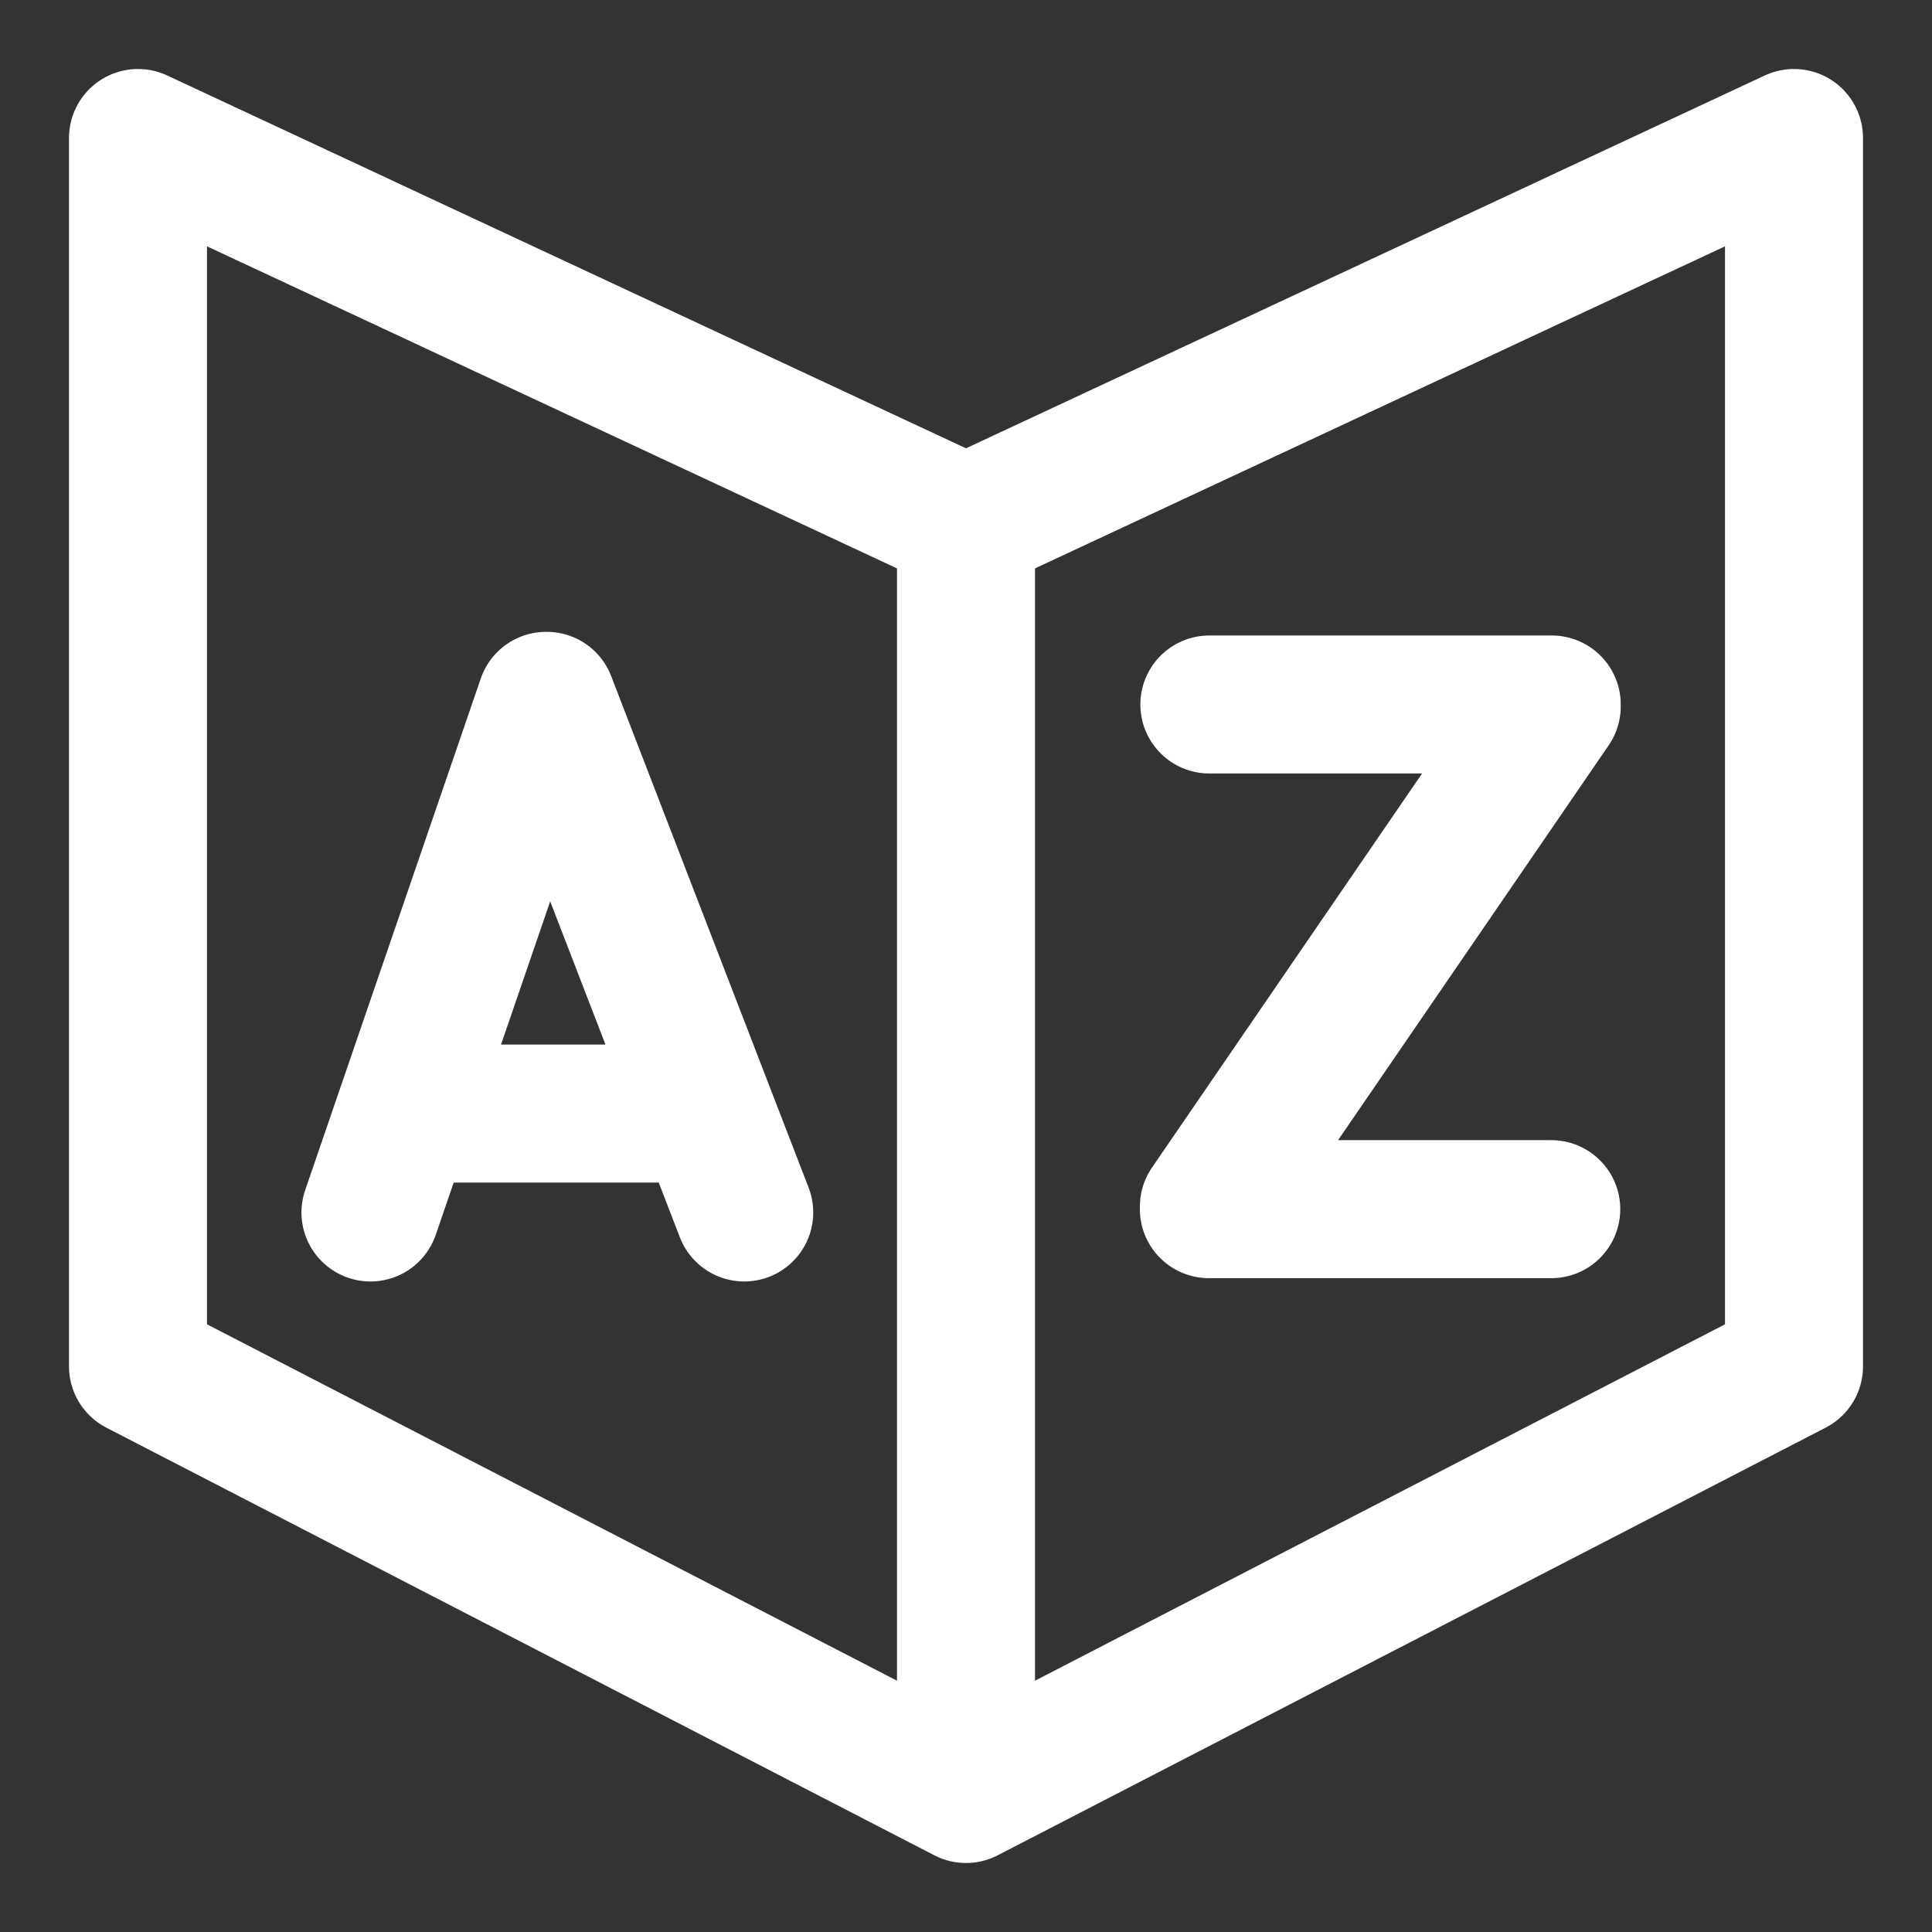 <svg width="48" height="48" viewBox="0 0 28 28" fill="none" xmlns="http://www.w3.org/2000/svg" stroke-width="2" stroke-linecap="round" stroke-linejoin="round" stroke="#ffffff"><rect x="0" y="0" width="28" height="28" fill="#333333" stroke="none"/><g><path d="M2 19.802V2L14 7.601L26 2V19.802L14 26L2 19.802Z"></path><path d="M14 25V8"></path><path d="M17.527 10.21L22.489 10.21L22.489 10.237L17.52 17.487L17.52 17.524L22.482 17.524"></path><path d="M5.369 17.572L7.914 10.157L7.924 10.157L10.786 17.572M6.287 16.139L9.812 16.139"></path></g></svg>